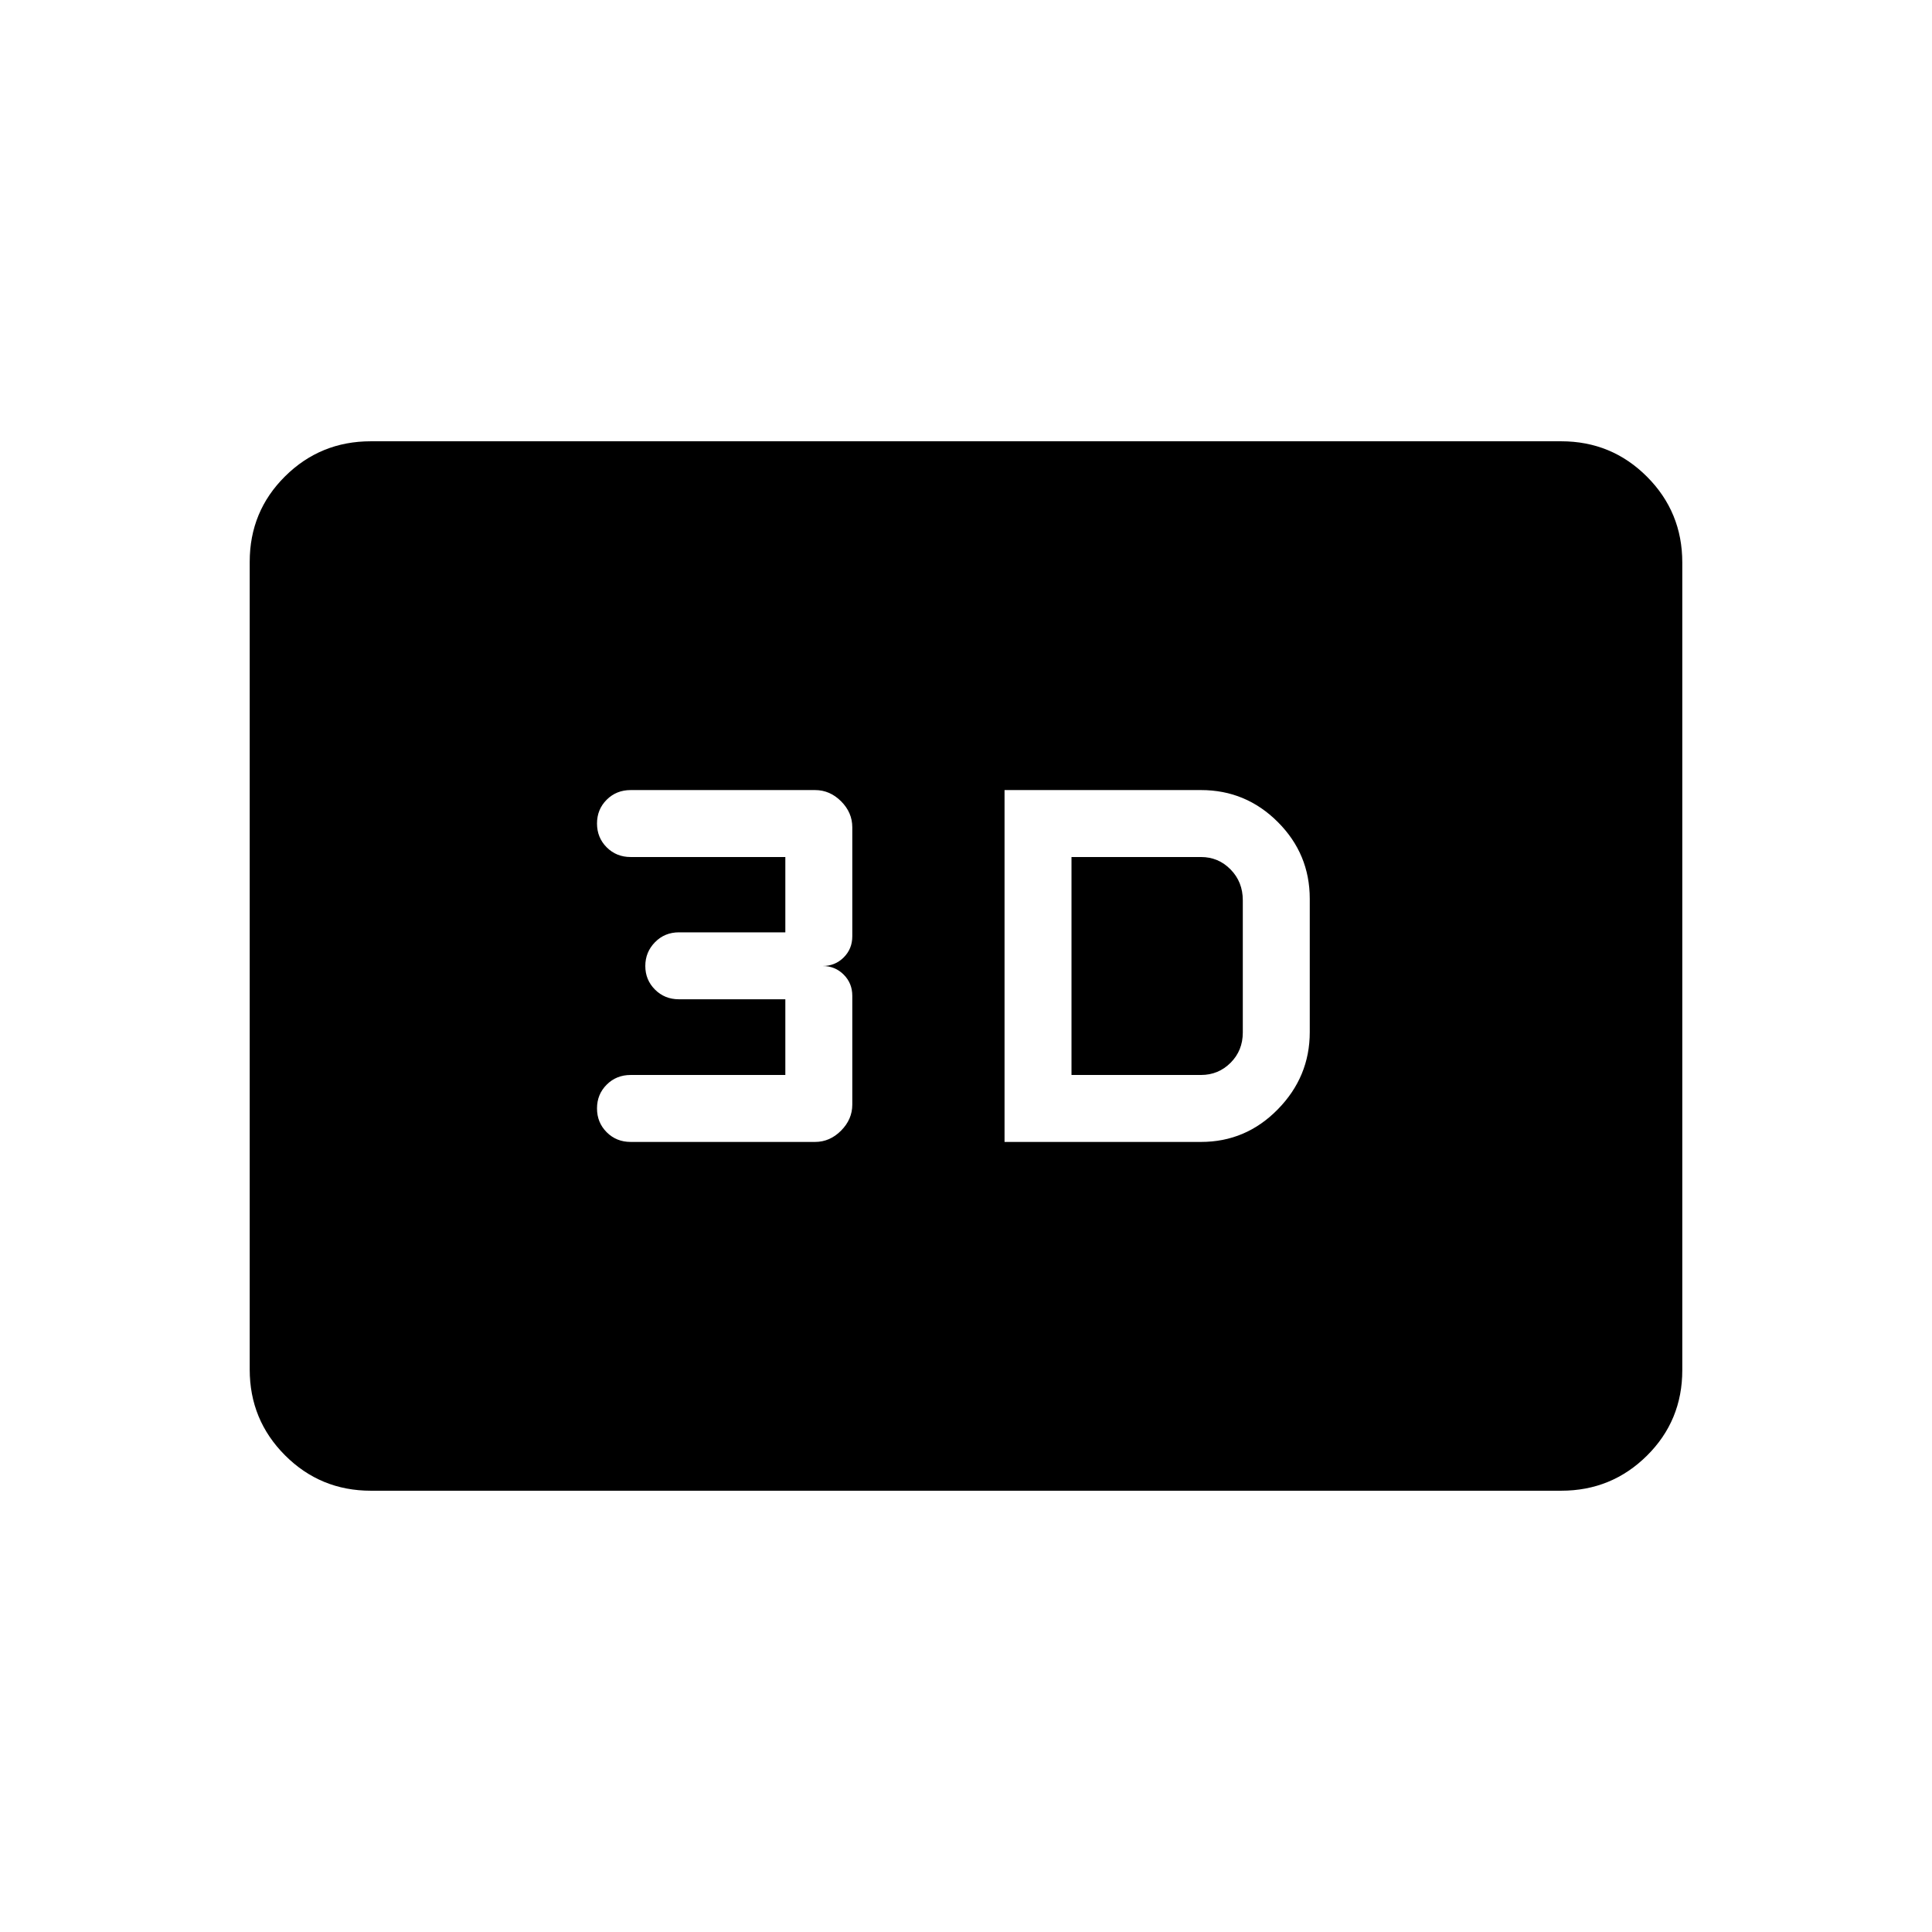 <svg xmlns="http://www.w3.org/2000/svg" height="20" viewBox="0 -960 960 960" width="20"><path d="M499.15-392.58h97.62q22.29 0 38.16-16.19 15.88-16.2 15.88-38.34v-66.28q0-22.29-15.88-38.16-15.87-15.87-38.16-15.87h-97.62v174.84Zm33.27-33.27v-108.3h64.35q8.64 0 14.7 6.18 6.07 6.18 6.07 15.29v65.72q0 8.98-6.07 15.05-6.06 6.06-14.7 6.06h-64.35Zm-127.41 33.27q7.34 0 12.92-5.62 5.57-5.61 5.57-12.92v-54.08q0-6.25-4.28-10.52-4.27-4.28-10.45-4.28 6.18 0 10.45-4.25 4.28-4.25 4.28-10.53v-54.16q0-7.34-5.57-12.91-5.58-5.57-12.92-5.57h-91.63q-7.11 0-11.92 4.8t-4.81 11.81q0 7.02 4.81 11.84t11.92 4.82h76.85v37.42h-52.85q-7.11 0-11.92 4.91-4.81 4.92-4.81 11.82t4.81 11.72q4.81 4.82 11.92 4.82h52.85v37.61h-76.85q-7.11 0-11.92 4.81-4.81 4.8-4.81 11.81 0 7.01 4.81 11.83t11.92 4.82h91.63ZM184.26-219.27q-25.05 0-42.62-17.58-17.56-17.58-17.56-42.65v-401.32q0-25.08 17.56-42.49 17.57-17.42 42.62-17.42h591.48q25.05 0 42.62 17.58 17.56 17.58 17.56 42.65v401.32q0 25.08-17.56 42.49-17.57 17.42-42.62 17.42H184.26Z"/></svg>